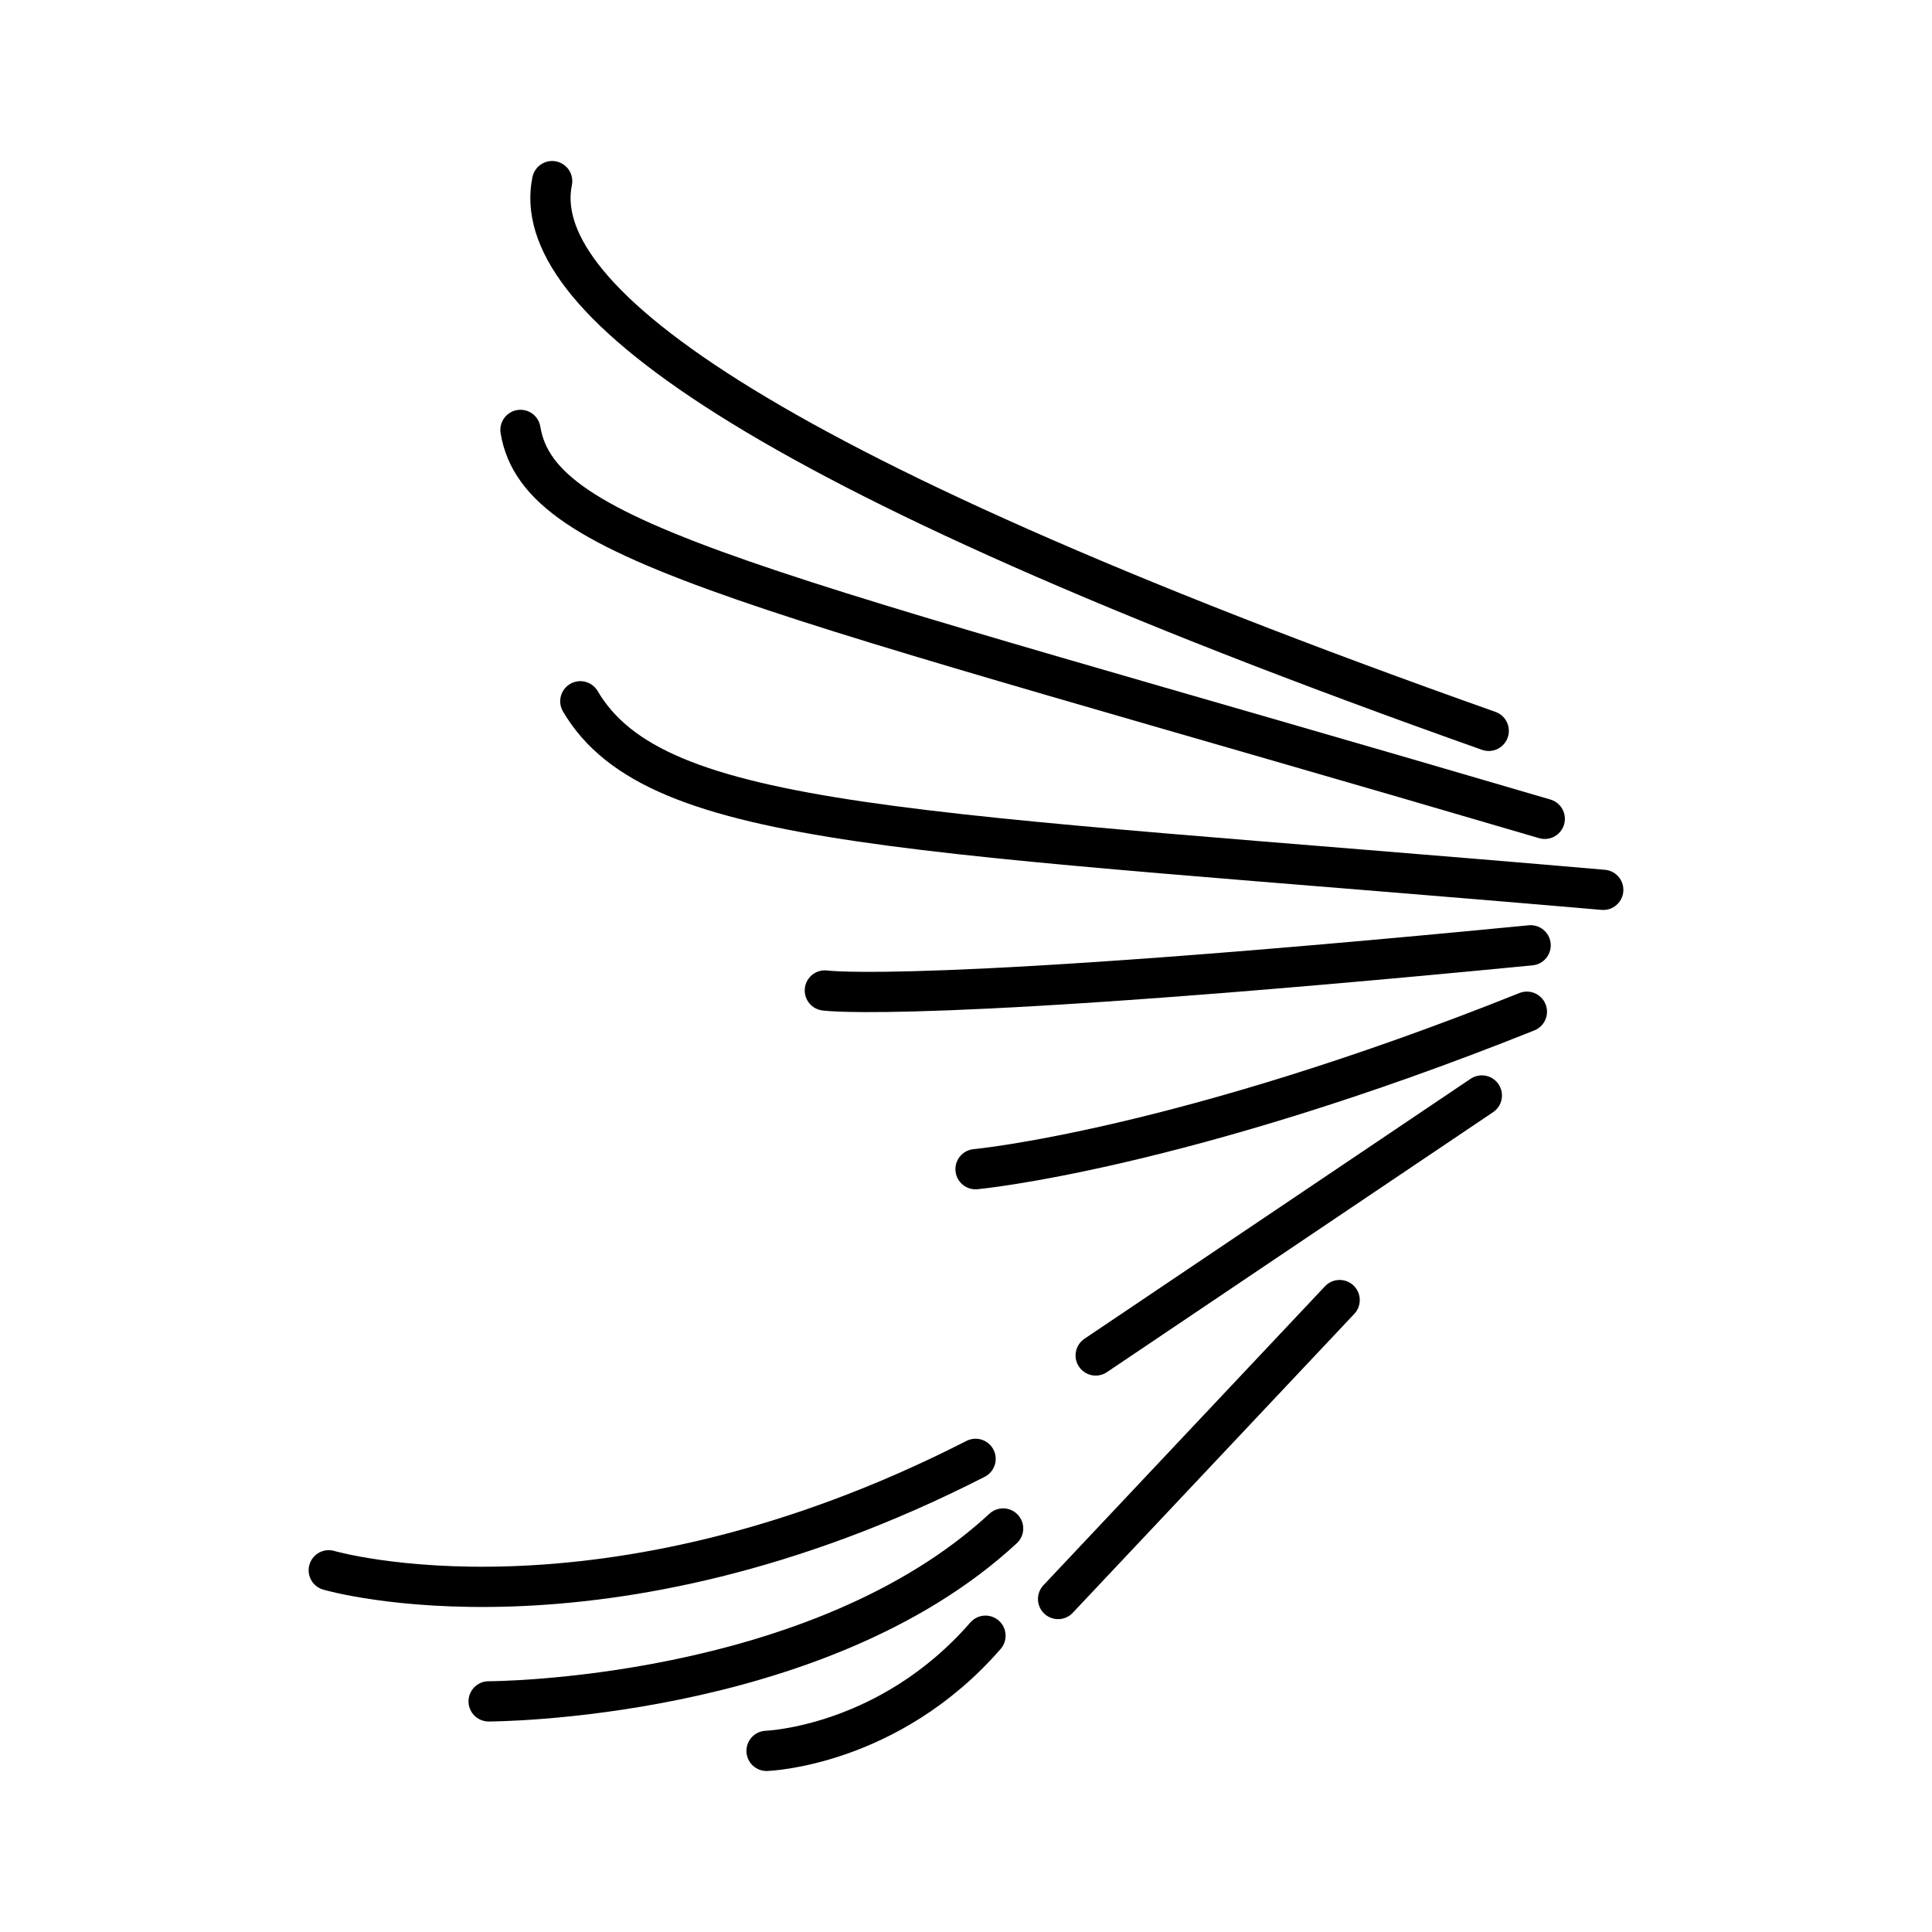 <?xml version="1.0" encoding="UTF-8"?><svg id="a" xmlns="http://www.w3.org/2000/svg" viewBox="0 0 48 48"><defs><style>.j{fill:none;stroke:#000;stroke-linecap:round;stroke-linejoin:round;}</style></defs><path id="d" class="j" d="M24.238,36.245c-9.308,4.755-16.07,2.768-16.07,2.768"/><path id="e" class="j" d="M24.922,37.975c-4.642,4.295-12.782,4.295-12.782,4.295"/><path id="f" class="j" d="M19.045,43.5s3.039-.101,5.439-2.861"/><path id="g" class="j" d="M33.283,32.3l-6.995,7.427"/><path id="h" class="j" d="M37.935,25.136c-8.612,3.445-13.698,3.912-13.698,3.912"/><path id="i" class="j" d="M36.816,27.217l-9.594,6.459"/><path class="j" d="M38.028,23.486c-15.209,1.478-17.535,1.122-17.535,1.122"/><path class="j" d="M39.832,22.108c-17.177-1.488-23.526-1.47-25.414-4.685"/><path class="j" d="M12.931,10.681c.471,2.87,5.799,3.889,25.448,9.663"/><path class="j" d="M13.718,4.5c-.572,2.788,4.502,7.008,23.269,13.658"/></svg>